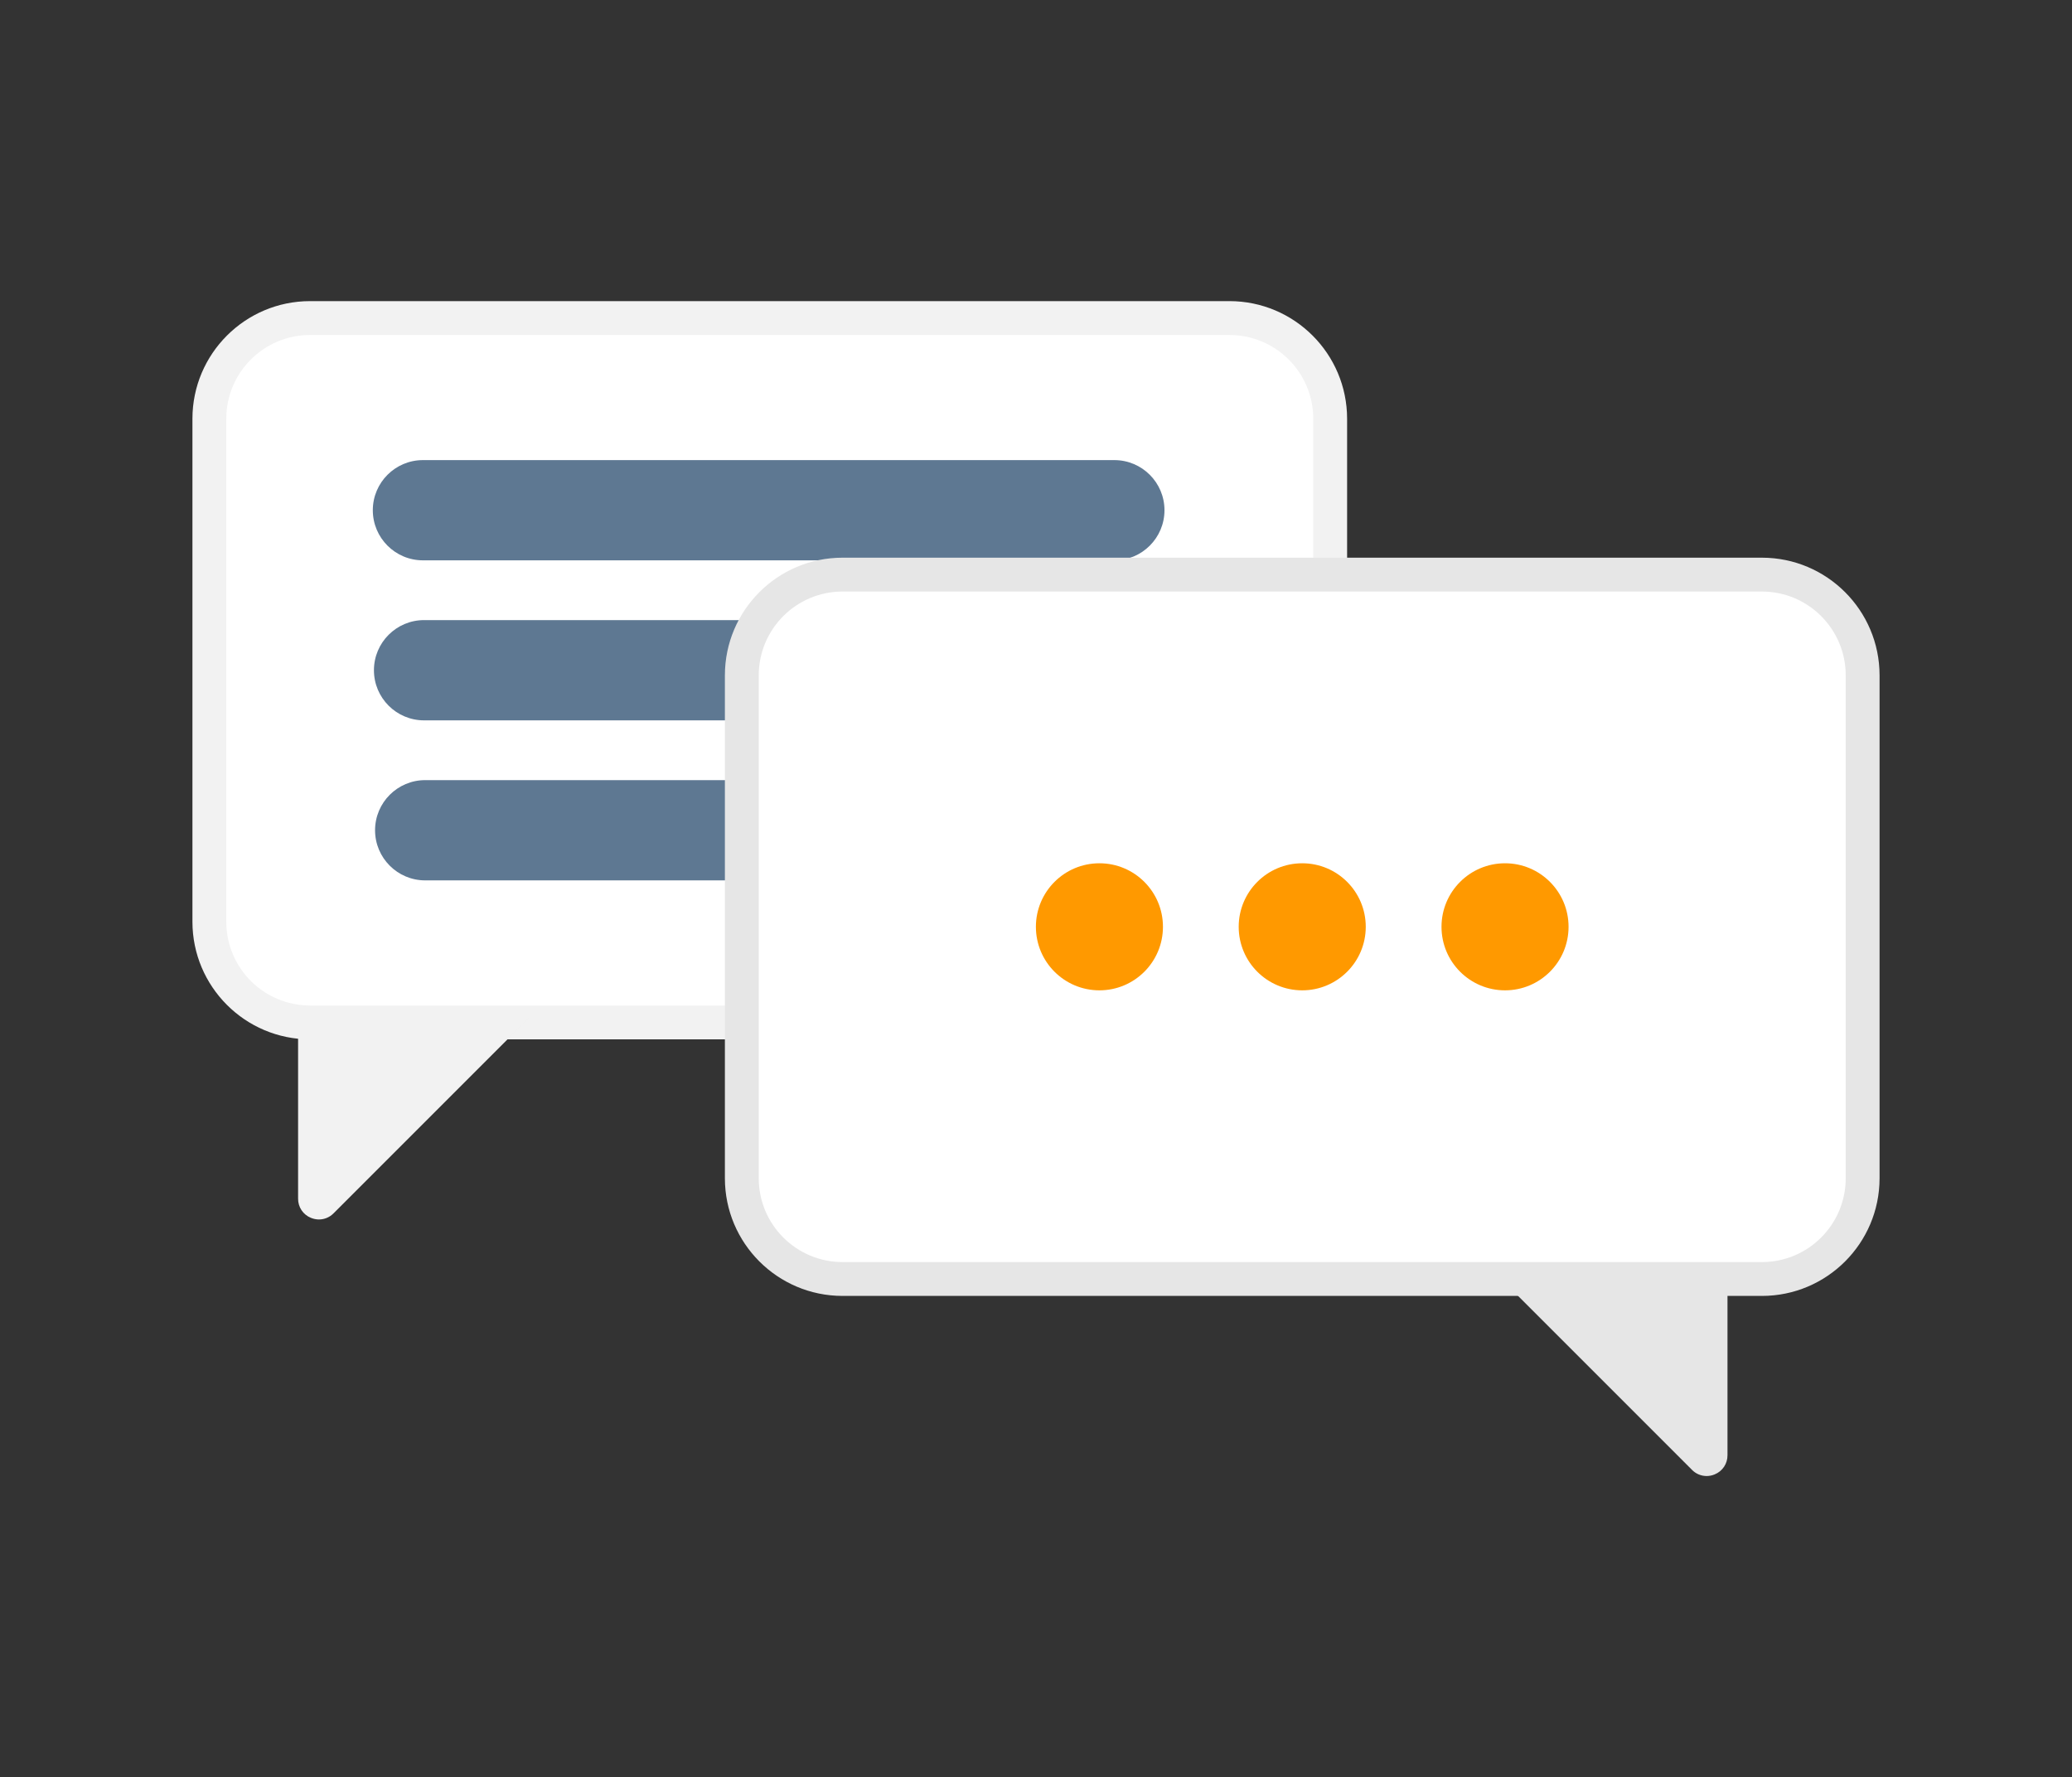 <?xml version="1.0" encoding="UTF-8" standalone="no"?><!-- Generator: Gravit.io --><svg xmlns="http://www.w3.org/2000/svg" xmlns:xlink="http://www.w3.org/1999/xlink" style="isolation:isolate" viewBox="0 0 847.997 727.305" width="847.997pt" height="727.305pt"><rect x="0" y="0" width="847.997" height="727.305" fill="#333333" stroke="none"/><defs><clipPath id="_clipPath_KVWsQzi4cvPZfxXuOWX3o3LD6MjFXLHP"><rect width="847.997" height="727.305"/></clipPath></defs><g clip-path="url(#_clipPath_KVWsQzi4cvPZfxXuOWX3o3LD6MjFXLHP)"><path d=" M 126.881 123.234 L 503.199 123.234 C 529.766 123.264 551.295 144.793 551.324 171.36 L 551.324 377.235 C 551.295 403.802 529.766 425.331 503.199 425.36 L 126.881 425.36 C 100.315 425.331 78.786 403.802 78.756 377.235 L 78.756 171.36 C 78.786 144.793 100.315 123.264 126.881 123.234 L 126.881 123.234 Z " fill="rgb(242,242,242)"/><path d=" M 126.881 137.089 L 503.199 137.089 C 522.118 137.11 537.449 152.441 537.47 171.36 L 537.47 377.235 C 537.449 396.154 522.118 411.485 503.199 411.506 L 126.881 411.506 C 107.962 411.485 92.631 396.154 92.61 377.235 L 92.61 171.36 C 92.631 152.441 107.962 137.11 126.881 137.089 L 126.881 137.089 Z " fill="rgb(255,255,255)"/><path d=" M 130.553 499.071 C 129.417 499.068 128.293 498.84 127.246 498.402 C 124.046 497.116 121.962 493.998 121.999 490.549 L 121.999 419.38 L 216.881 416.187 L 136.509 496.56 C 134.939 498.159 132.794 499.064 130.553 499.071 L 130.553 499.071 Z " fill="rgb(242,242,242)"/><path d="M 173.094 188.3 L 456.066 188.3 C 467.388 188.3 476.58 197.49 476.58 208.81 L 476.58 208.81 C 476.58 220.13 467.388 229.32 456.066 229.32 L 173.094 229.32 C 161.772 229.32 152.58 220.13 152.58 208.81 L 152.58 208.81 C 152.58 197.49 161.772 188.3 173.094 188.3 Z" style="stroke:none;fill:#5E7892;stroke-miterlimit:10;"/><path d="M 173.554 253.78 L 456.526 253.78 C 467.848 253.78 477.04 262.972 477.04 274.295 L 477.04 274.295 C 477.04 285.618 467.848 294.81 456.526 294.81 L 173.554 294.81 C 162.232 294.81 153.04 285.618 153.04 274.295 L 153.04 274.295 C 153.04 262.972 162.232 253.78 173.554 253.78 Z" style="stroke:none;fill:#5E7892;stroke-miterlimit:10;"/><path d="M 174.014 319.27 L 456.986 319.27 C 468.308 319.27 477.5 328.462 477.5 339.785 L 477.5 339.785 C 477.5 351.108 468.308 360.3 456.986 360.3 L 174.014 360.3 C 162.692 360.3 153.5 351.108 153.5 339.785 L 153.5 339.785 C 153.5 328.462 162.692 319.27 174.014 319.27 Z" style="stroke:none;fill:#5E7892;stroke-miterlimit:10;"/><path d=" M 721.116 228.234 L 344.798 228.234 C 318.232 228.264 296.703 249.793 296.673 276.36 L 296.673 482.235 C 296.703 508.802 318.232 530.331 344.798 530.36 L 721.116 530.36 C 747.683 530.331 769.211 508.802 769.241 482.235 L 769.241 276.36 C 769.211 249.793 747.683 228.264 721.116 228.234 L 721.116 228.234 Z " fill="rgb(230,230,230)"/><path d=" M 721.117 242.089 L 344.798 242.089 C 325.879 242.11 310.548 257.441 310.527 276.36 L 310.527 482.235 C 310.548 501.154 325.879 516.485 344.798 516.506 L 721.117 516.506 C 740.035 516.485 755.366 501.154 755.387 482.235 L 755.387 276.36 C 755.366 257.441 740.035 242.11 721.117 242.089 L 721.117 242.089 Z " fill="rgb(255,255,255)"/><path d=" M 692.488 601.56 L 612.116 521.187 L 706.999 524.38 L 706.999 595.549 C 707.035 598.998 704.952 602.116 701.752 603.402 C 700.704 603.84 699.58 604.068 698.445 604.071 C 696.203 604.064 694.058 603.159 692.488 601.56 L 692.488 601.56 Z " fill="rgb(230,230,230)"/><circle vector-effect="non-scaling-stroke" cx="449.957" cy="379.297" r="26" fill="rgb(255,153,0)"/><circle vector-effect="non-scaling-stroke" cx="532.957" cy="379.297" r="26" fill="rgb(255,153,0)"/><circle vector-effect="non-scaling-stroke" cx="615.957" cy="379.297" r="26" fill="rgb(255,153,0)"/></g></svg>